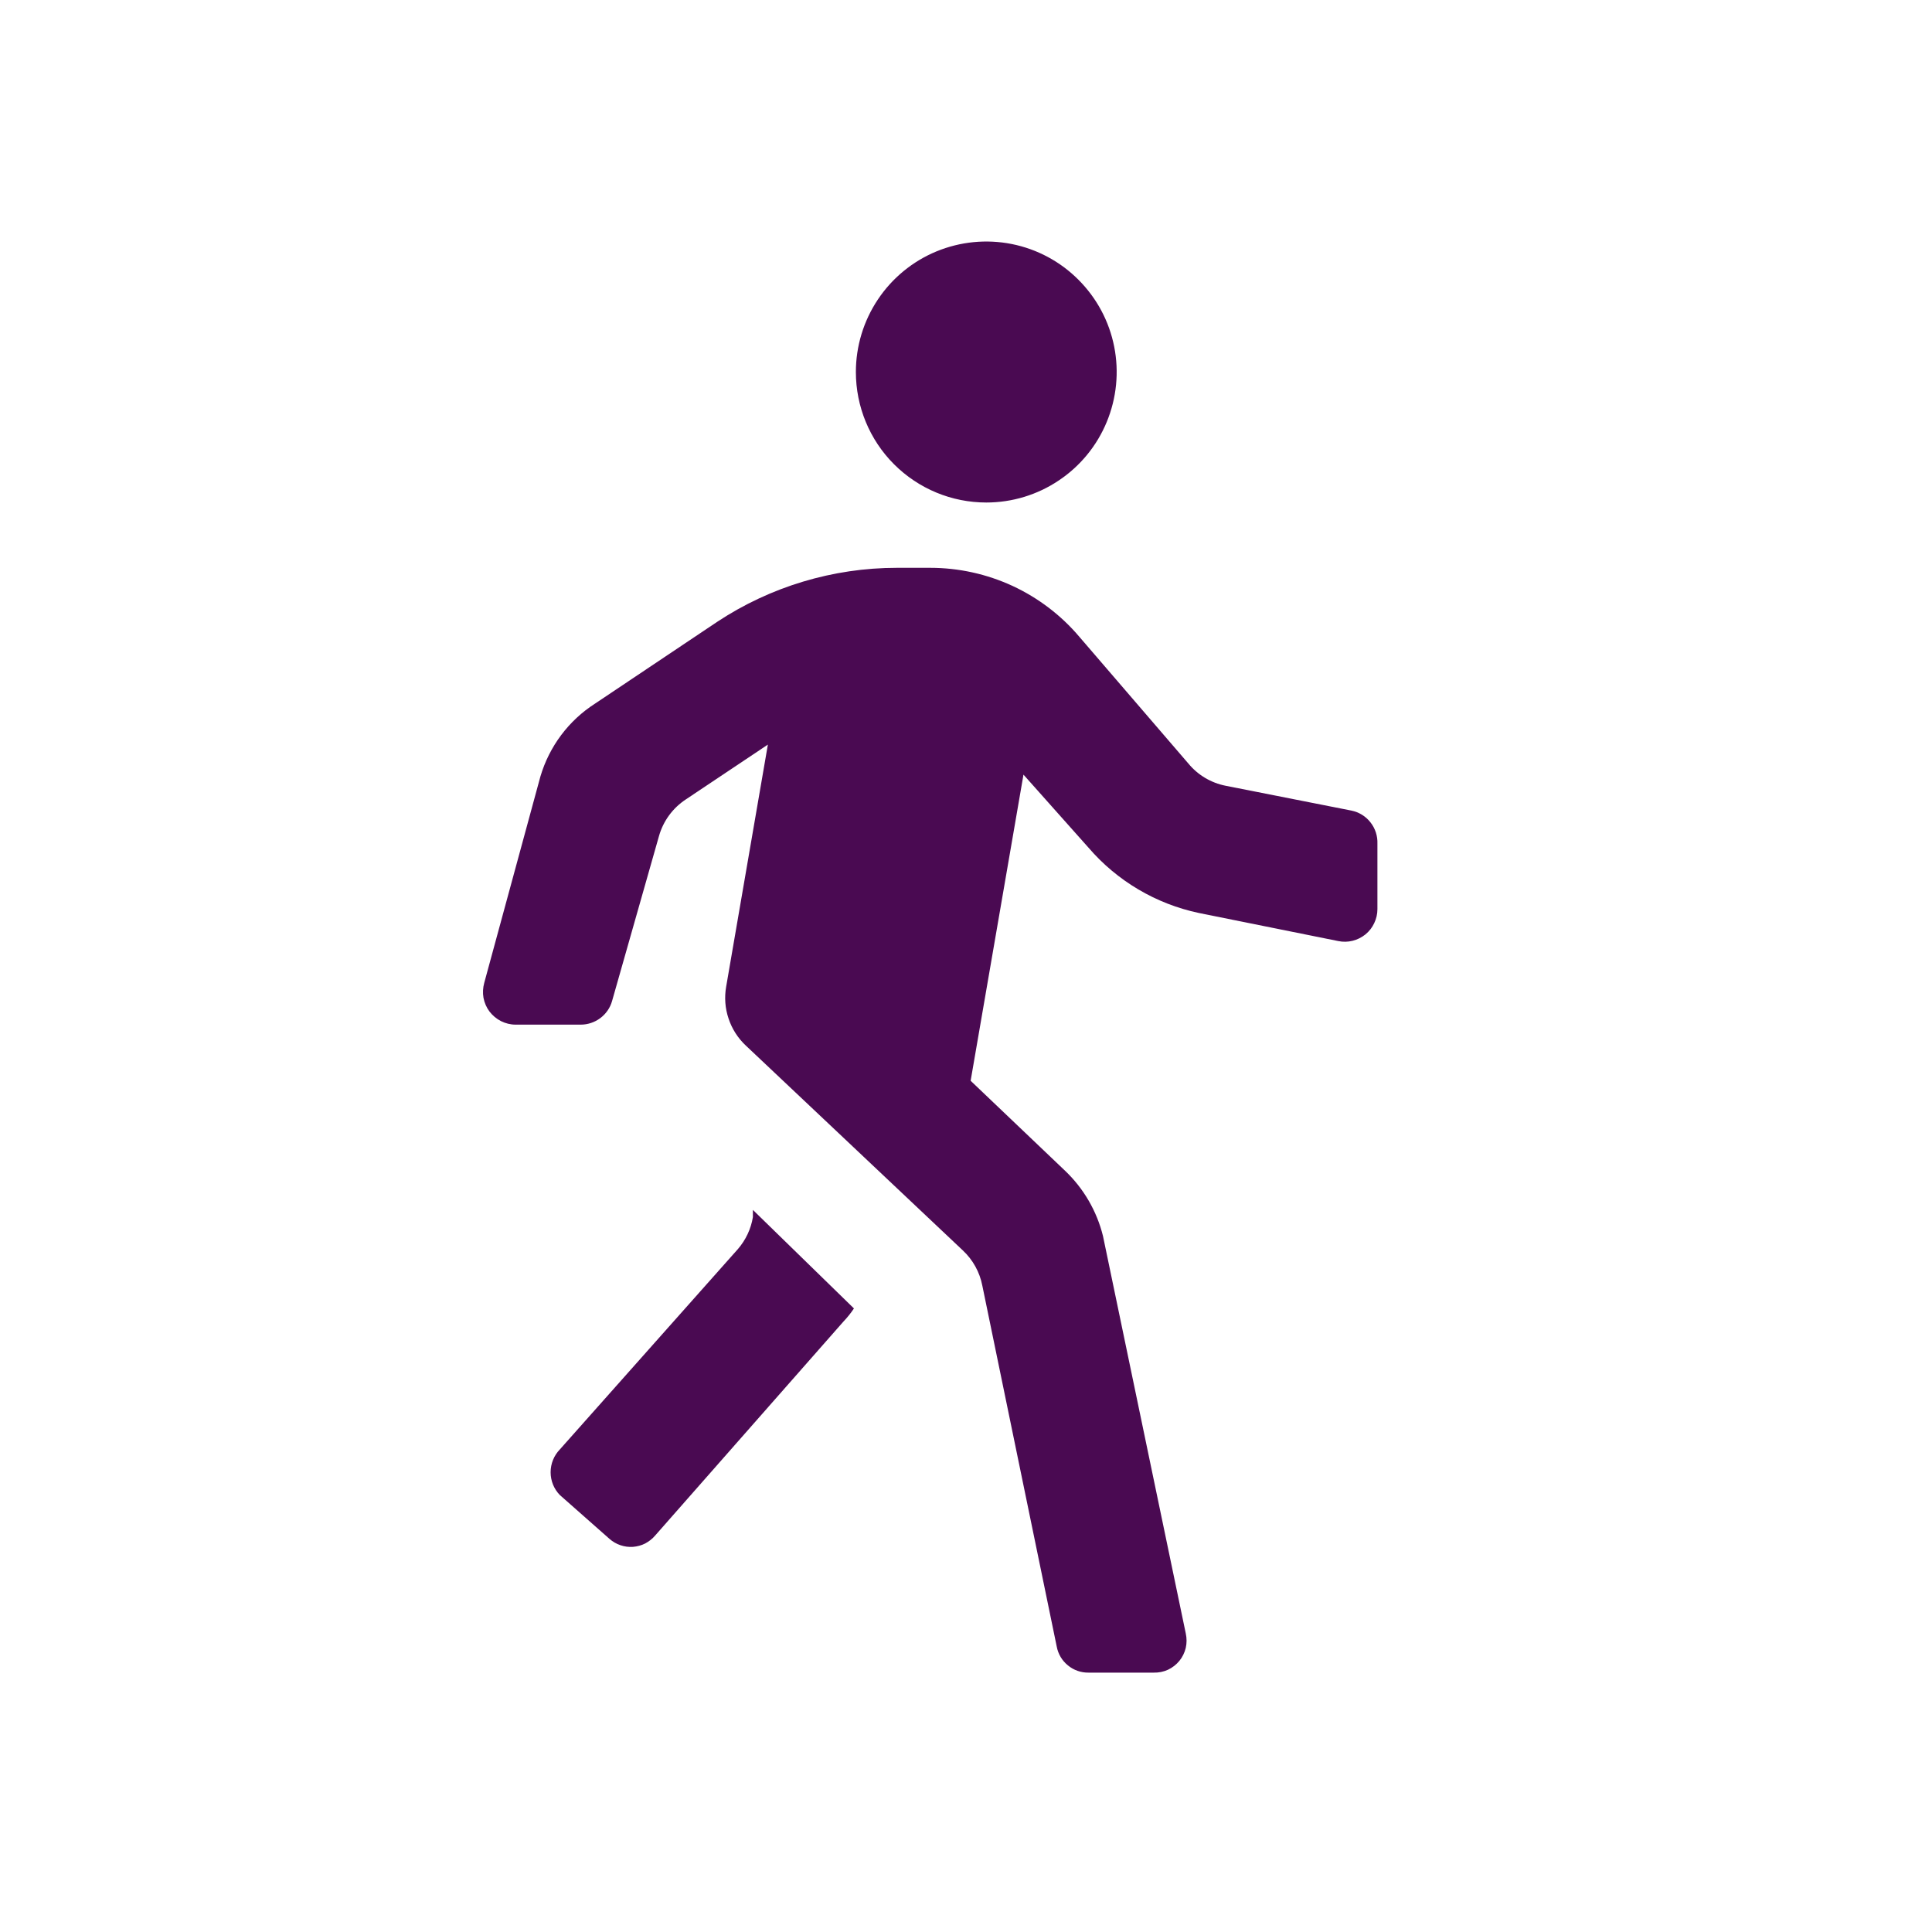 <svg width="20" height="20" viewBox="0 0 20 20" fill="none" xmlns="http://www.w3.org/2000/svg">
<path d="M14.259 8.735V9.411C14.259 9.461 14.248 9.51 14.226 9.556C14.205 9.601 14.174 9.641 14.135 9.673C14.096 9.704 14.051 9.727 14.002 9.739C13.954 9.751 13.903 9.752 13.854 9.742L12.41 9.451C11.966 9.357 11.565 9.12 11.269 8.776L10.595 8.019L10.048 11.188L11.026 12.12C11.218 12.303 11.354 12.537 11.418 12.795L12.275 16.909C12.286 16.959 12.286 17.01 12.275 17.059C12.263 17.108 12.241 17.154 12.209 17.193C12.177 17.232 12.136 17.264 12.091 17.285C12.045 17.306 11.995 17.316 11.944 17.315H11.269C11.191 17.316 11.115 17.29 11.055 17.24C10.994 17.191 10.953 17.121 10.939 17.044L10.169 13.309C10.142 13.169 10.071 13.041 9.967 12.944L7.72 10.823C7.638 10.746 7.577 10.65 7.542 10.544C7.506 10.438 7.498 10.325 7.517 10.215L7.949 7.708L7.099 8.276C6.964 8.365 6.866 8.499 6.822 8.654L6.336 10.363C6.316 10.434 6.273 10.495 6.215 10.539C6.156 10.583 6.085 10.607 6.012 10.607H5.337C5.285 10.607 5.233 10.594 5.187 10.571C5.14 10.547 5.099 10.513 5.067 10.471C5.036 10.43 5.015 10.381 5.005 10.329C4.996 10.278 4.999 10.225 5.013 10.174L5.594 8.039C5.686 7.727 5.887 7.458 6.161 7.283L7.423 6.438C7.975 6.073 8.623 5.878 9.285 5.878H9.629C9.924 5.878 10.214 5.942 10.481 6.065C10.748 6.189 10.985 6.369 11.175 6.594L12.302 7.904C12.4 8.023 12.536 8.104 12.687 8.134L13.989 8.391C14.068 8.407 14.138 8.45 14.187 8.513C14.237 8.576 14.262 8.655 14.259 8.735ZM7.794 12.525V12.599C7.774 12.722 7.72 12.836 7.639 12.93L5.796 15.004C5.734 15.068 5.7 15.152 5.7 15.241C5.7 15.329 5.734 15.414 5.796 15.477L6.309 15.93C6.342 15.959 6.381 15.982 6.423 15.996C6.464 16.01 6.508 16.016 6.553 16.013C6.597 16.009 6.64 15.998 6.679 15.978C6.718 15.957 6.753 15.93 6.782 15.896L8.732 13.68C8.772 13.638 8.808 13.593 8.84 13.545L7.794 12.525ZM10.21 5.202C10.477 5.202 10.738 5.123 10.96 4.974C11.182 4.826 11.355 4.615 11.457 4.368C11.559 4.121 11.586 3.85 11.534 3.588C11.482 3.325 11.353 3.085 11.164 2.896C10.976 2.707 10.735 2.578 10.473 2.526C10.211 2.474 9.94 2.501 9.693 2.603C9.447 2.705 9.236 2.878 9.088 3.1C8.939 3.323 8.86 3.584 8.86 3.851C8.86 4.209 9.002 4.553 9.255 4.806C9.509 5.06 9.852 5.202 10.21 5.202Z" fill="#4A0A52"/>
</svg>
